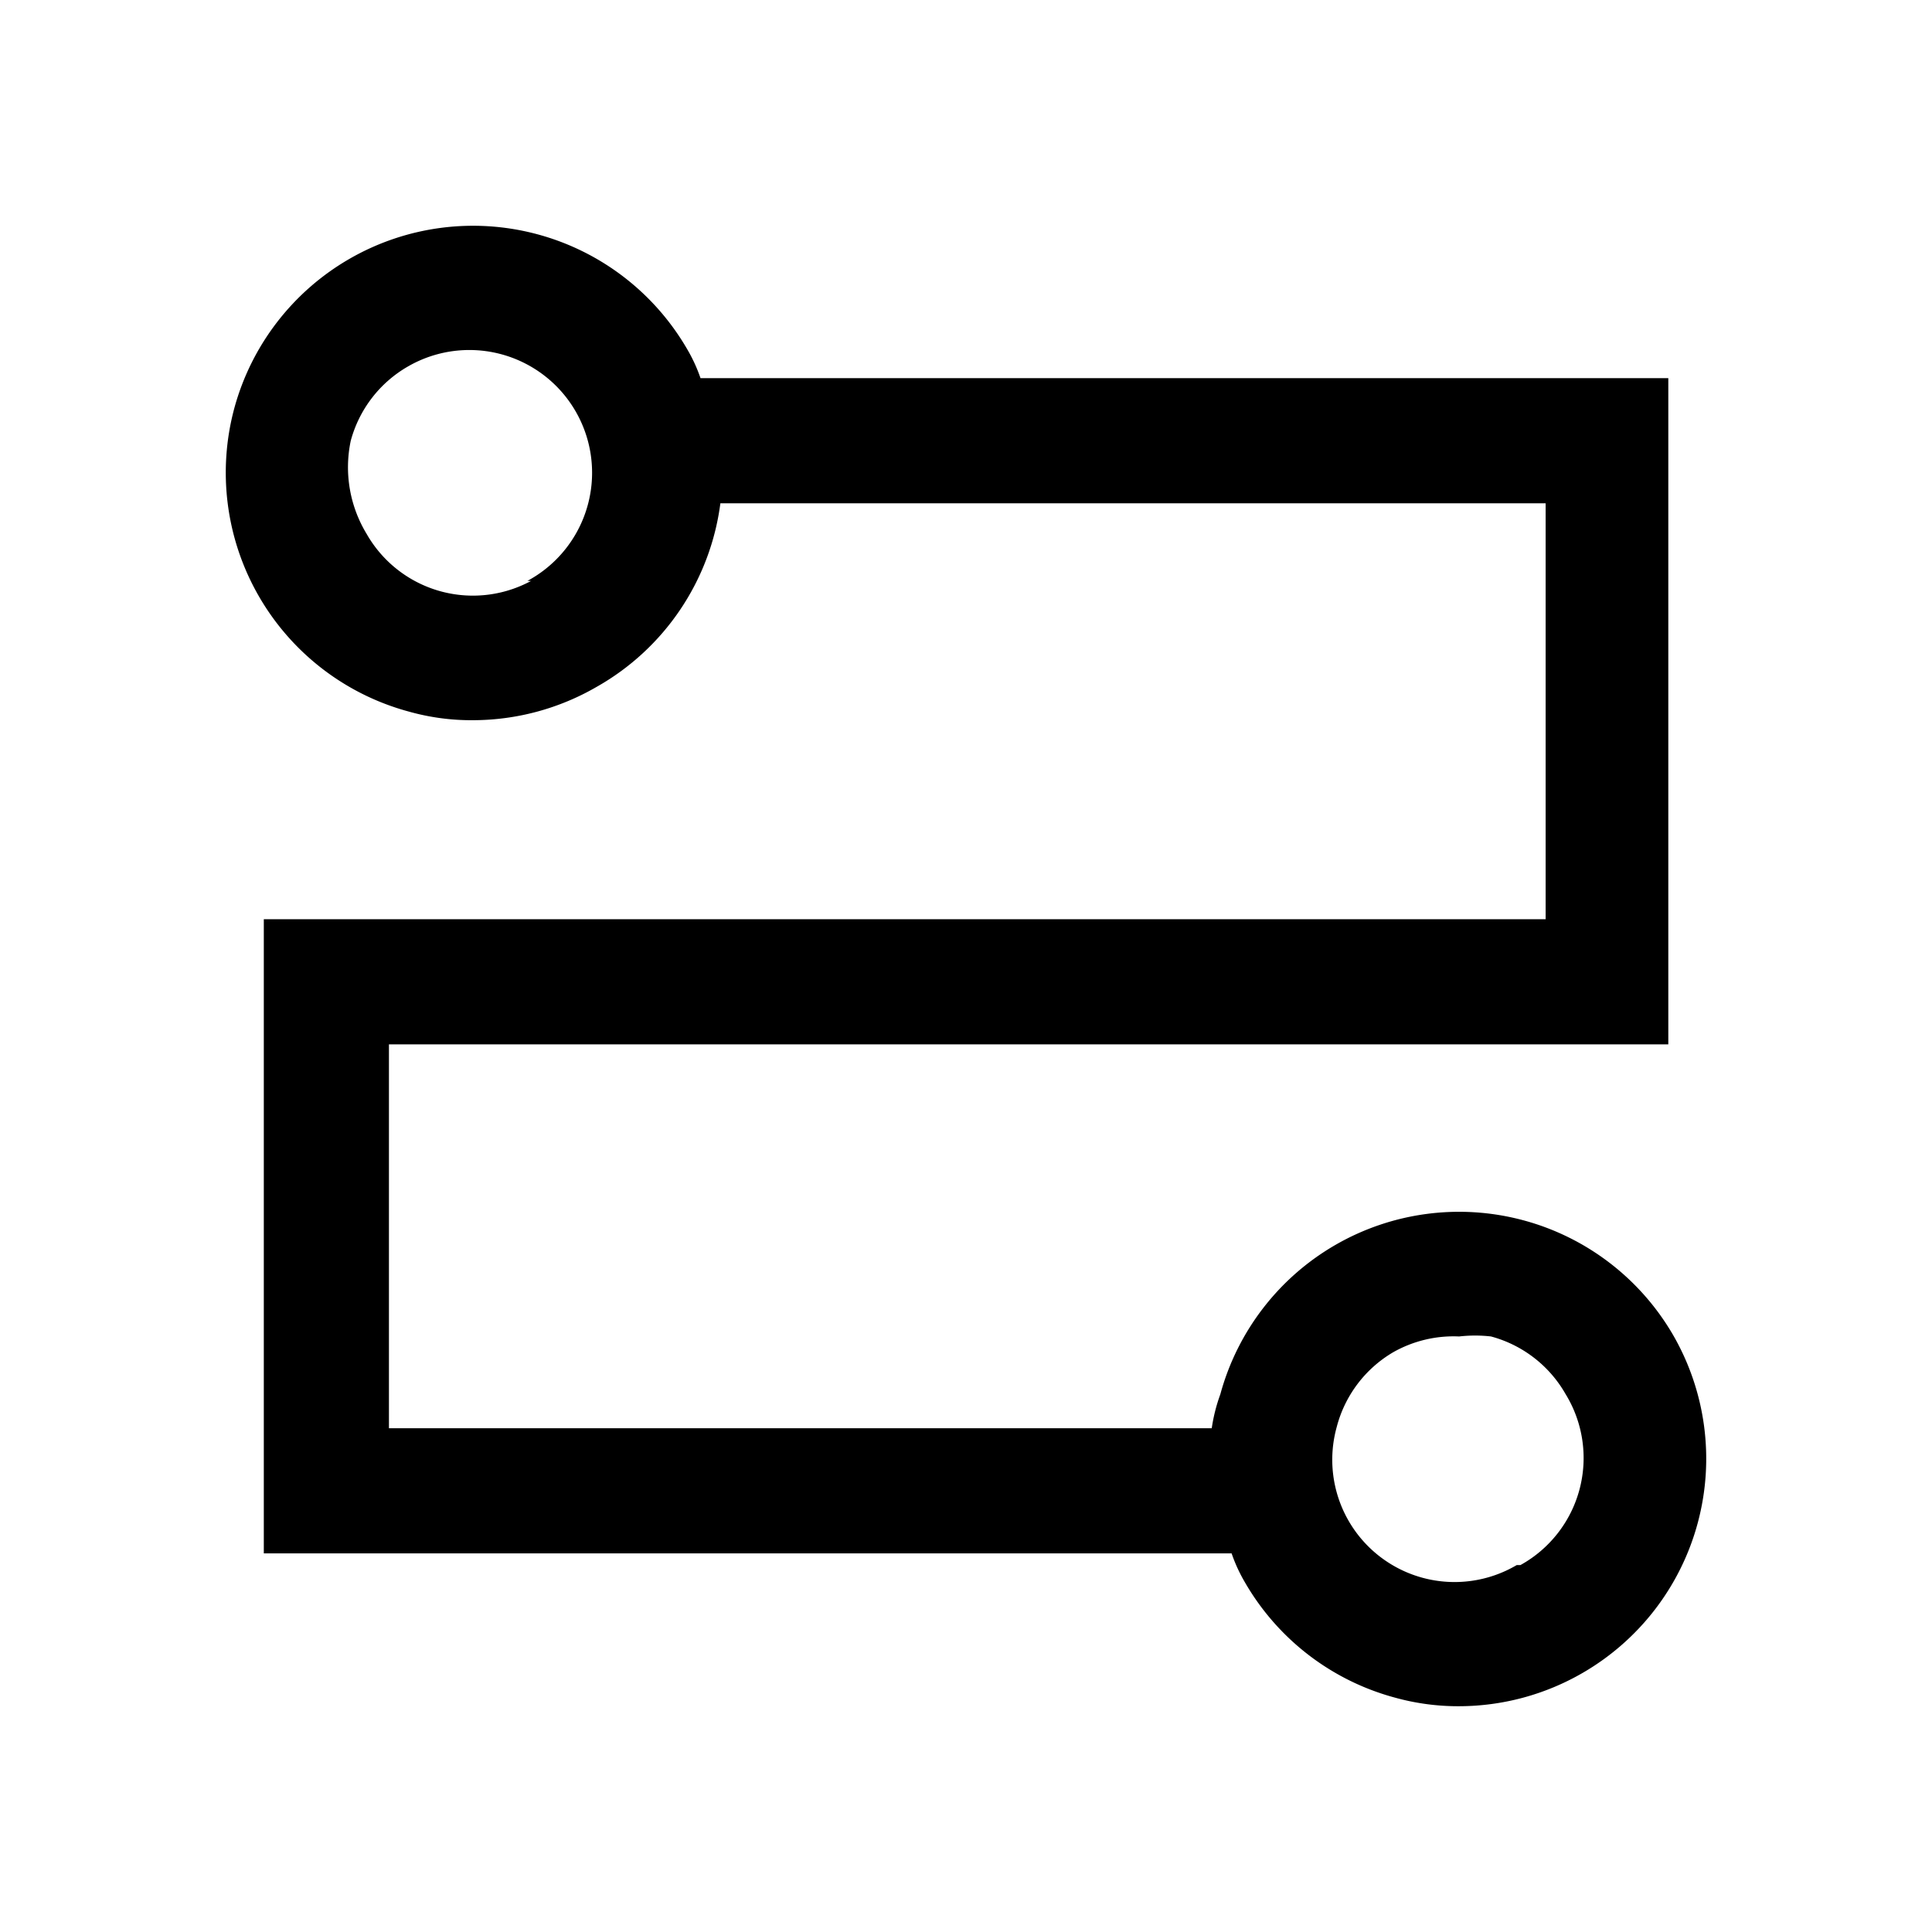 <svg width="1024" height="1024" xmlns="http://www.w3.org/2000/svg" class="icon">

 <g>
  <title>background</title>
  <rect fill="none" id="canvas_background" height="402" width="582" y="-1" x="-1"/>
 </g>
 <g>
  <title>Layer 1</title>
  <path stroke="null" id="svg_1" d="m886.353,707.854a130.653,130.653 0 0 0 -239.096,31.357a89.498,89.498 0 0 0 -4.573,18.291l-437.035,0l0,-204.473l678.091,0l0,-352.111l-512.814,0a83.618,83.618 0 0 0 -7.186,-15.678a130.653,130.653 0 0 0 -239.096,31.357a130.653,130.653 0 0 0 13.065,99.297a130.653,130.653 0 0 0 79.045,60.754a121.508,121.508 0 0 0 33.97,4.573a130.653,130.653 0 0 0 65.327,-17.638a130.653,130.653 0 0 0 65.327,-97.337l438.342,0l0,221.457l-679.397,0l0,335.126l512.814,0a83.618,83.618 0 0 0 7.186,15.678a130.653,130.653 0 0 0 79.045,60.754a124.774,124.774 0 0 0 33.97,4.573a130.653,130.653 0 0 0 65.327,-17.638a130.653,130.653 0 0 0 47.688,-178.342zm-602.965,-400.453a65.327,65.327 0 0 1 -89.498,-24.171a68.593,68.593 0 0 1 -8.492,-49.648a65.327,65.327 0 0 1 30.704,-39.849a65.523,65.523 0 1 1 65.327,113.668l1.96,0zm520.654,522.613a65.327,65.327 0 0 1 -96.03,-73.819a65.327,65.327 0 0 1 30.05,-39.849a65.327,65.327 0 0 1 35.276,-8.492a75.126,75.126 0 0 1 16.985,0a65.327,65.327 0 0 1 39.849,30.704a65.327,65.327 0 0 1 -24.171,91.457l-1.96,0z"/>
 </g>
</svg>